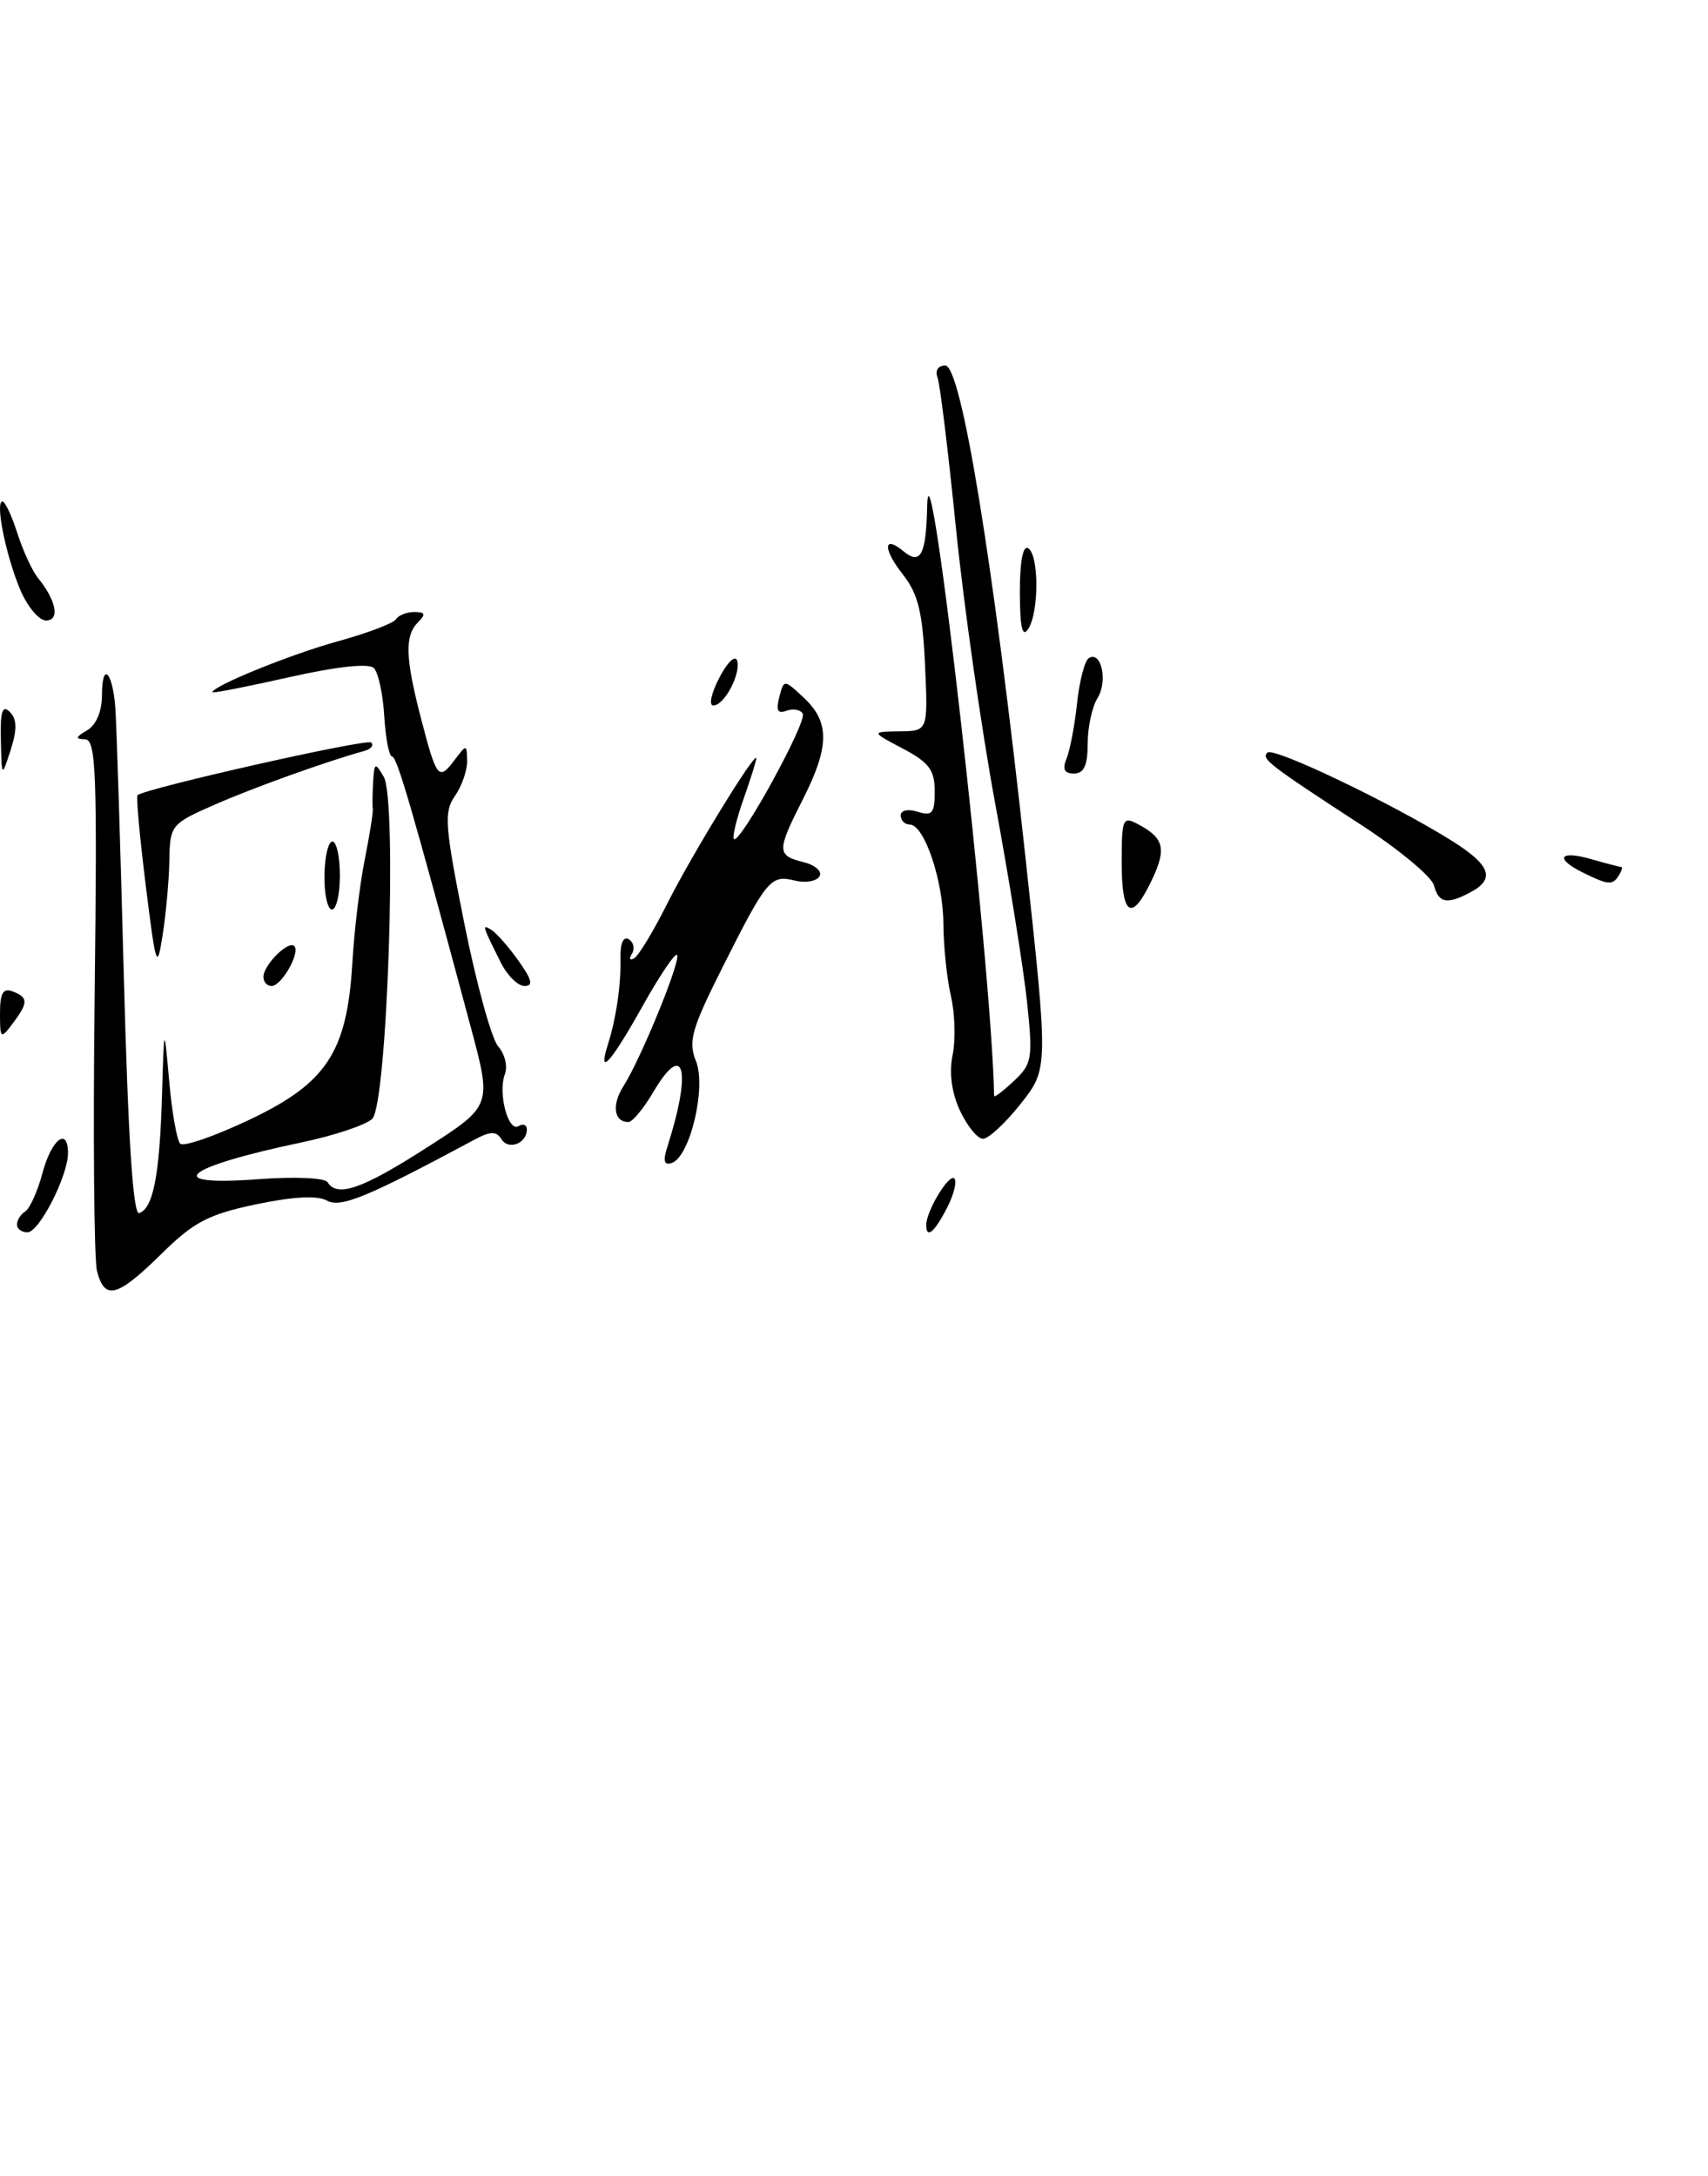 <?xml version="1.0" encoding="UTF-8" standalone="no"?>
<!DOCTYPE svg PUBLIC "-//W3C//DTD SVG 1.1//EN" "http://www.w3.org/Graphics/SVG/1.1/DTD/svg11.dtd" >
<svg xmlns="http://www.w3.org/2000/svg" xmlns:xlink="http://www.w3.org/1999/xlink" version="1.1" viewBox="0 0 201 256">
 <g >
 <path fill="currentColor"
d=" M 173.07 104.96 C 176.02 103.38 175.40 101.75 170.75 98.85 C 163.64 94.42 149.83 87.83 149.15 88.54 C 148.42 89.28 149.23 89.91 160.39 97.18 C 164.72 100.01 168.49 103.15 168.75 104.16 C 169.30 106.26 170.30 106.44 173.07 104.96 Z  M 11.41 149.50 C 11.07 148.13 10.94 133.50 11.14 117.00 C 11.45 90.85 11.31 87.00 10.00 86.97 C 8.82 86.95 8.88 86.72 10.25 85.92 C 11.32 85.29 12.00 83.70 12.00 81.78 C 12.00 77.79 13.24 78.95 13.57 83.24 C 13.71 85.03 14.16 99.23 14.57 114.78 C 15.08 134.02 15.66 142.95 16.38 142.71 C 18.02 142.16 18.78 138.29 19.06 129.00 C 19.31 120.50 19.31 120.50 19.91 127.17 C 20.23 130.84 20.82 134.16 21.21 134.55 C 21.60 134.94 25.29 133.66 29.40 131.71 C 38.47 127.40 40.85 123.75 41.47 113.22 C 41.68 109.52 42.33 104.12 42.91 101.20 C 43.49 98.29 43.92 95.59 43.87 95.20 C 43.81 94.82 43.83 93.38 43.91 92.00 C 44.05 89.69 44.14 89.64 45.16 91.39 C 46.77 94.17 45.57 129.86 43.81 131.62 C 43.09 132.34 39.34 133.59 35.48 134.40 C 21.48 137.34 18.88 139.60 30.49 138.72 C 34.66 138.41 38.23 138.56 38.55 139.08 C 39.68 140.91 42.63 139.88 50.19 135.03 C 57.89 130.10 57.89 130.10 55.39 120.80 C 48.52 95.19 46.72 89.00 46.14 89.00 C 45.79 88.99 45.38 86.87 45.22 84.27 C 45.07 81.67 44.52 79.12 44.00 78.60 C 43.40 78.00 39.71 78.40 34.03 79.67 C 29.06 80.79 25.00 81.58 25.00 81.44 C 25.00 80.71 34.27 76.95 39.78 75.44 C 43.23 74.49 46.29 73.33 46.59 72.86 C 46.88 72.39 47.86 72.00 48.76 72.00 C 50.04 72.00 50.13 72.27 49.20 73.20 C 47.61 74.79 47.69 77.38 49.54 84.50 C 51.39 91.61 51.62 91.89 53.48 89.43 C 54.91 87.53 54.94 87.54 54.97 89.53 C 54.99 90.64 54.34 92.50 53.53 93.65 C 52.22 95.53 52.34 97.13 54.64 108.63 C 56.06 115.71 57.85 122.22 58.63 123.11 C 59.41 123.99 59.76 125.45 59.42 126.36 C 58.57 128.56 59.80 133.24 61.03 132.48 C 61.56 132.15 62.00 132.33 62.00 132.88 C 62.00 134.53 59.83 135.35 59.01 134.02 C 58.40 133.04 57.71 133.06 55.71 134.14 C 43.23 140.84 40.08 142.14 38.47 141.24 C 37.35 140.62 34.50 140.77 30.14 141.68 C 24.52 142.86 22.80 143.76 18.97 147.54 C 13.78 152.64 12.30 153.03 11.41 149.50 Z  M 2.00 144.06 C 2.00 143.54 2.44 142.85 2.97 142.52 C 3.51 142.19 4.43 140.13 5.01 137.96 C 6.08 134.00 8.00 132.53 8.00 135.67 C 8.00 138.33 4.62 144.95 3.25 144.97 C 2.56 144.99 2.00 144.58 2.00 144.06 Z  M 109.00 144.11 C 109.00 142.47 111.69 138.02 112.31 138.64 C 112.64 138.98 112.25 140.55 111.43 142.13 C 109.95 145.00 109.00 145.78 109.00 144.11 Z  M 78.55 134.87 C 81.43 125.88 80.52 122.31 76.90 128.44 C 75.75 130.40 74.42 132.00 73.96 132.00 C 72.24 132.00 71.96 129.99 73.37 127.78 C 75.44 124.54 80.20 112.87 79.67 112.34 C 79.43 112.10 77.58 114.84 75.57 118.45 C 71.88 125.04 70.30 126.79 71.53 122.90 C 72.52 119.78 73.09 115.86 73.02 112.68 C 72.98 110.97 73.37 110.11 73.99 110.50 C 74.57 110.85 74.73 111.63 74.36 112.22 C 73.99 112.82 74.12 113.04 74.65 112.72 C 75.18 112.39 76.92 109.51 78.52 106.31 C 81.38 100.61 89.00 88.18 89.00 89.22 C 89.00 89.51 88.32 91.68 87.49 94.03 C 86.66 96.39 86.16 98.49 86.37 98.71 C 87.06 99.39 95.03 84.86 94.47 83.95 C 94.18 83.48 93.31 83.33 92.54 83.62 C 91.53 84.01 91.30 83.58 91.70 82.03 C 92.26 79.90 92.26 79.90 94.63 82.12 C 97.65 84.96 97.62 87.84 94.50 94.00 C 91.39 100.13 91.40 100.63 94.54 101.42 C 95.96 101.78 96.80 102.52 96.43 103.11 C 96.07 103.69 94.76 103.90 93.51 103.59 C 90.70 102.89 90.23 103.45 85.01 113.83 C 81.38 121.06 80.97 122.52 81.90 124.83 C 83.15 127.91 81.20 136.10 79.05 136.82 C 78.14 137.12 78.00 136.58 78.55 134.87 Z  M 112.97 130.66 C 111.99 128.55 111.68 126.23 112.10 124.14 C 112.47 122.36 112.38 119.24 111.91 117.20 C 111.43 115.17 111.04 111.35 111.02 108.72 C 111.00 103.58 108.77 97.00 107.05 97.00 C 106.47 97.00 106.00 96.52 106.00 95.93 C 106.00 95.32 106.85 95.14 108.00 95.50 C 109.70 96.04 110.00 95.68 110.00 93.09 C 110.00 90.59 109.33 89.69 106.25 88.07 C 102.50 86.09 102.50 86.09 105.86 86.04 C 109.21 86.00 109.21 86.00 108.86 78.23 C 108.57 72.01 108.05 69.87 106.24 67.57 C 103.88 64.58 103.94 62.87 106.32 64.85 C 108.33 66.52 108.99 65.27 109.11 59.58 C 109.34 48.75 116.71 113.63 116.99 128.92 C 117.00 129.16 118.04 128.37 119.31 127.18 C 121.47 125.15 121.57 124.55 120.85 117.75 C 120.42 113.76 118.74 103.30 117.11 94.50 C 115.48 85.70 113.41 71.15 112.50 62.16 C 111.60 53.17 110.62 45.18 110.33 44.41 C 110.01 43.60 110.40 43.00 111.24 43.00 C 113.13 43.00 116.89 66.06 120.65 100.61 C 123.38 125.73 123.38 125.73 120.11 129.86 C 118.31 132.14 116.31 133.99 115.67 133.97 C 115.02 133.95 113.81 132.46 112.97 130.66 Z  M 0.00 119.22 C 0.00 116.82 0.36 116.20 1.50 116.64 C 3.35 117.35 3.34 117.96 1.47 120.44 C 0.08 122.28 -0.00 122.22 0.00 119.22 Z  M 31.00 114.93 C 31.00 113.54 33.93 110.60 34.63 111.30 C 35.38 112.04 33.14 116.00 31.96 116.00 C 31.43 116.00 31.00 115.52 31.00 114.93 Z  M 58.94 113.25 C 56.73 108.83 56.69 108.69 57.82 109.39 C 58.42 109.76 59.86 111.40 61.02 113.03 C 62.60 115.25 62.78 116.00 61.73 116.00 C 60.95 116.00 59.70 114.76 58.94 113.25 Z  M 17.15 104.15 C 16.44 98.46 16.01 93.69 16.18 93.55 C 17.23 92.71 43.19 86.86 43.68 87.35 C 44.02 87.68 43.66 88.13 42.89 88.34 C 38.45 89.56 29.80 92.67 25.25 94.67 C 20.12 96.92 20.00 97.08 19.93 101.24 C 19.89 103.58 19.53 107.53 19.14 110.00 C 18.48 114.21 18.35 113.82 17.15 104.15 Z  M 38.18 103.00 C 38.21 100.80 38.63 99.00 39.12 99.00 C 39.60 99.00 40.00 100.80 40.00 103.00 C 40.00 105.20 39.58 107.00 39.06 107.00 C 38.55 107.00 38.15 105.20 38.18 103.00 Z  M 132.00 101.46 C 132.00 96.29 132.13 96.00 133.94 96.97 C 137.00 98.60 137.30 99.85 135.54 103.55 C 133.19 108.51 132.00 107.81 132.00 101.46 Z  M 186.25 102.64 C 182.91 100.98 183.53 100.00 187.24 101.07 C 189.03 101.58 190.63 102.00 190.80 102.00 C 190.98 102.00 190.84 102.45 190.50 103.00 C 189.77 104.17 189.26 104.13 186.25 102.64 Z  M 0.10 87.05 C 0.02 83.68 0.28 82.88 1.16 83.76 C 2.00 84.60 2.03 85.80 1.26 88.21 C 0.20 91.50 0.20 91.50 0.10 87.05 Z  M 125.51 89.25 C 125.91 88.29 126.47 85.35 126.75 82.73 C 127.03 80.11 127.65 77.71 128.14 77.42 C 129.60 76.51 130.39 80.14 129.16 82.12 C 128.52 83.14 128.00 85.55 128.00 87.49 C 128.00 90.05 127.56 91.00 126.39 91.00 C 125.25 91.00 125.00 90.49 125.51 89.25 Z  M 84.64 79.75 C 85.56 77.96 86.50 77.04 86.73 77.69 C 87.24 79.21 85.25 83.00 83.94 83.00 C 83.39 83.00 83.71 81.54 84.64 79.75 Z  M 120.02 69.69 C 120.01 66.07 120.38 64.11 121.00 64.50 C 122.28 65.29 122.28 72.03 121.00 74.00 C 120.31 75.06 120.03 73.81 120.02 69.69 Z  M 2.35 69.31 C 0.67 65.27 -0.59 59.00 0.29 59.00 C 0.60 59.00 1.39 60.69 2.05 62.75 C 2.71 64.81 3.80 67.17 4.47 68.00 C 6.63 70.64 7.07 73.00 5.42 73.00 C 4.58 73.00 3.20 71.34 2.35 69.31 Z "/>
</g>
</svg>